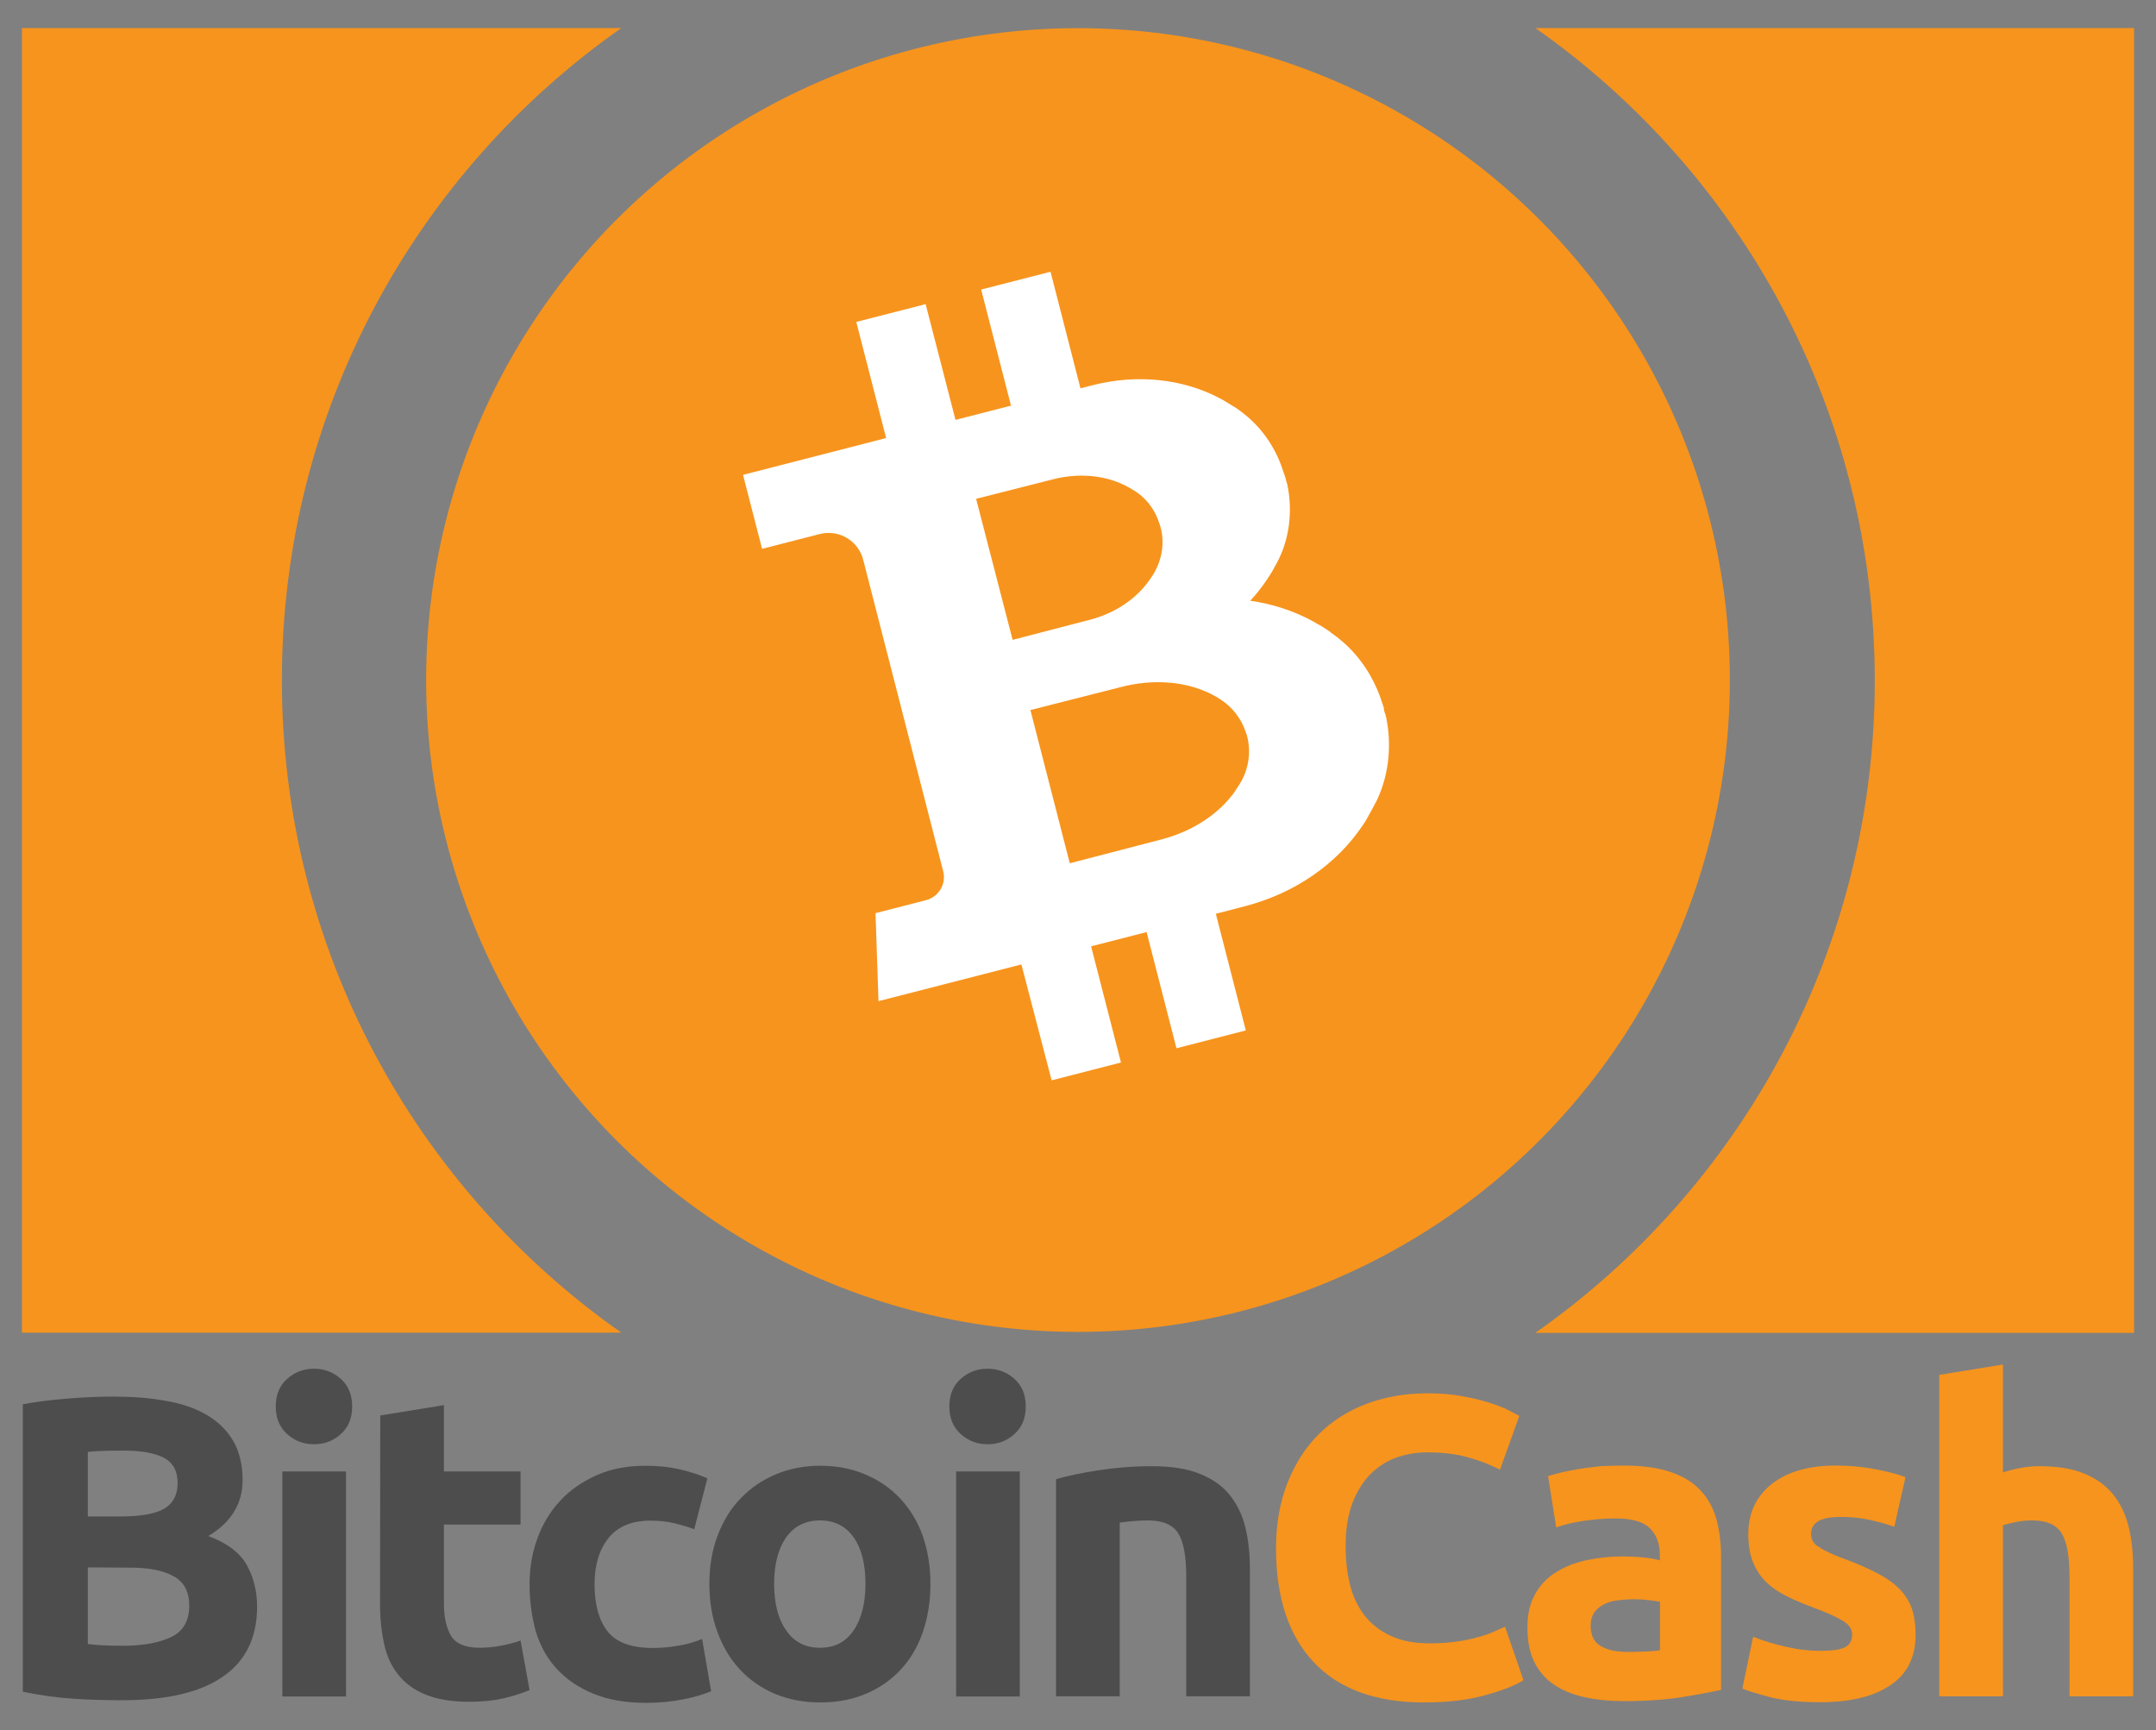 <?xml version="1.0" encoding="utf-8"?>
<!-- Generator: Adobe Illustrator 22.0.1, SVG Export Plug-In . SVG Version: 6.00 Build 0)  -->
<svg version="1.1" id="Layer_1" xmlns="http://www.w3.org/2000/svg" xmlns:xlink="http://www.w3.org/1999/xlink" x="0px" y="0px"
	 width="982px" height="788px" viewBox="0 0 982 788" style="enable-background:new 0 0 982 788;" xml:space="preserve">
<rect x="0" y="0" width="982" height="788" fill="#808080" stroke="none"/>
<style type="text/css">
	.st0{fill:#4D4D4D;}
	.st1{fill:#F7941D;}
	.st2{fill:#FFFFFF;}
</style>
<g>
	<g>
		<g>
			<path class="st0" d="M55.4,774.4c-7.4,0-14.8-0.2-22.1-0.7s-15-1.5-22.9-3.2V639.6c6.2-1.2,13.1-2,20.5-2.6s14.3-0.9,20.7-0.9
				c8.6,0,16.5,0.6,23.7,1.9c7.2,1.2,13.4,3.3,18.6,6.3s9.3,6.9,12.2,11.8c2.9,4.9,4.4,10.9,4.4,18c0,10.8-5.2,19.3-15.6,25.5
				c8.6,3.2,14.4,7.7,17.5,13.2c3.1,5.6,4.7,11.9,4.7,18.9c0,14.2-5.2,24.8-15.5,31.9C91.1,770.9,75.8,774.4,55.4,774.4z M40,690.7
				h14.8c9.4,0,16-1.2,20.1-3.6c4-2.4,6-6.3,6-11.6c0-5.5-2.1-9.3-6.2-11.5c-4.2-2.2-10.3-3.3-18.3-3.3c-2.6,0-5.4,0-8.4,0.1
				c-3,0.1-5.6,0.2-8,0.5C40,661.3,40,690.7,40,690.7z M40,713.9v34.9c2.2,0.3,4.6,0.5,7.2,0.6c2.6,0.1,5.5,0.2,8.6,0.2
				c9.1,0,16.4-1.3,22-3.9c5.6-2.6,8.4-7.4,8.4-14.4c0-6.2-2.3-10.7-7-13.3c-4.7-2.7-11.4-4-20.1-4L40,713.9L40,713.9z"/>
			<path class="st0" d="M160.4,640.6c0,5.3-1.7,9.5-5.2,12.6c-3.4,3.1-7.5,4.6-12.2,4.6s-8.7-1.5-12.2-4.6
				c-3.4-3.1-5.2-7.2-5.2-12.6c0-5.3,1.7-9.5,5.2-12.6c3.4-3,7.5-4.6,12.2-4.6s8.7,1.5,12.2,4.6S160.4,635.3,160.4,640.6z
				 M157.6,772.7h-29V670.2h29V772.7z"/>
			<path class="st0" d="M173.2,644.7l29-4.7v30.2h34.9v24.2h-34.9v36c0,6.1,1.1,11,3.2,14.6c2.1,3.6,6.5,5.5,13,5.5
				c3.1,0,6.3-0.3,9.6-0.9c3.3-0.6,6.3-1.4,9.1-2.4l4.1,22.6c-3.5,1.4-7.4,2.7-11.7,3.7s-9.5,1.6-15.8,1.6c-7.9,0-14.5-1.1-19.7-3.2
				c-5.2-2.1-9.4-5.1-12.5-9c-3.1-3.8-5.3-8.5-6.5-13.9c-1.2-5.5-1.9-11.5-1.9-18.1L173.2,644.7L173.2,644.7z"/>
			<path class="st0" d="M241.2,721.5c0-7.4,1.2-14.4,3.6-20.9c2.4-6.6,5.9-12.3,10.4-17.1c4.5-4.9,10.1-8.7,16.6-11.6
				c6.5-2.9,13.9-4.3,22.2-4.3c5.5,0,10.5,0.5,15,1.5s9,2.4,13.2,4.2l-6,23.2c-2.7-1-5.7-1.9-9-2.7c-3.2-0.8-6.9-1.2-10.9-1.2
				c-8.6,0-15,2.7-19.2,8s-6.3,12.3-6.3,21c0,9.2,2,16.4,5.9,21.4c4,5.1,10.9,7.6,20.7,7.6c3.5,0,7.3-0.3,11.3-1
				c4-0.6,7.7-1.7,11.1-3.1l4.1,23.8c-3.4,1.4-7.6,2.7-12.7,3.7s-10.7,1.6-16.8,1.6c-9.4,0-17.4-1.4-24.2-4.2
				c-6.8-2.8-12.3-6.6-16.7-11.4c-4.4-4.8-7.5-10.5-9.5-17C242.2,736.2,241.2,729.1,241.2,721.5z"/>
			<path class="st0" d="M423.8,721.3c0,8.1-1.2,15.4-3.5,22.1c-2.3,6.7-5.7,12.4-10.1,17.1c-4.4,4.7-9.7,8.4-15.9,11
				c-6.2,2.6-13.1,3.9-20.7,3.9c-7.5,0-14.4-1.3-20.6-3.9c-6.2-2.6-11.5-6.3-15.9-11s-7.9-10.5-10.3-17.1
				c-2.5-6.7-3.7-14.1-3.7-22.1c0-8.1,1.3-15.4,3.8-22s6-12.3,10.5-16.9c4.5-4.7,9.8-8.3,16-10.9c6.2-2.6,12.9-3.9,20.2-3.9
				c7.4,0,14.2,1.3,20.4,3.9c6.2,2.6,11.5,6.2,15.9,10.9s7.9,10.3,10.3,16.9C422.5,705.9,423.8,713.2,423.8,721.3z M394.2,721.3
				c0-9-1.8-16-5.4-21.1s-8.7-7.7-15.3-7.7c-6.6,0-11.8,2.6-15.4,7.7c-3.6,5.1-5.5,12.2-5.5,21.1c0,9,1.8,16.1,5.5,21.3
				c3.6,5.3,8.8,7.9,15.4,7.9s11.7-2.6,15.3-7.9C392.4,737.3,394.2,730.2,394.2,721.3z"/>
			<path class="st0" d="M467.2,640.6c0,5.3-1.7,9.5-5.2,12.6c-3.4,3.1-7.5,4.6-12.2,4.6s-8.7-1.5-12.2-4.6
				c-3.4-3.1-5.2-7.2-5.2-12.6c0-5.3,1.7-9.5,5.2-12.6c3.4-3,7.5-4.6,12.2-4.6s8.7,1.5,12.2,4.6S467.2,635.3,467.2,640.6z
				 M464.5,772.7h-29V670.2h29V772.7z"/>
			<path class="st0" d="M481,673.7c4.9-1.4,11.3-2.8,19.1-4c7.8-1.2,16-1.9,24.5-1.9c8.7,0,15.9,1.1,21.7,3.4
				c5.8,2.3,10.4,5.5,13.7,9.6c3.4,4.2,5.8,9.1,7.2,14.8s2.1,12.1,2.1,19.1v57.9h-29v-54.4c0-9.4-1.2-16-3.7-19.9s-7.1-5.8-13.8-5.8
				c-2.1,0-4.3,0.1-6.6,0.3s-4.4,0.4-6.2,0.7v79.1h-29V673.7L481,673.7z"/>
			<path class="st1" d="M648.6,775.4c-22,0-38.7-6.1-50.2-18.3s-17.2-29.5-17.2-52c0-11.2,1.8-21.1,5.3-29.9
				c3.5-8.8,8.3-16.2,14.4-22.2c6.1-6,13.4-10.6,21.8-13.7c8.4-3.1,17.6-4.7,27.5-4.7c5.7,0,10.9,0.4,15.6,1.3
				c4.7,0.8,8.8,1.8,12.3,2.9c3.5,1.1,6.4,2.2,8.8,3.4c2.3,1.2,4,2.1,5.1,2.7l-8.8,24.5c-4.2-2.2-9-4.1-14.5-5.6
				c-5.5-1.6-11.8-2.3-18.8-2.3c-4.7,0-9.3,0.8-13.7,2.3c-4.5,1.6-8.4,4.1-11.9,7.5c-3.4,3.4-6.2,7.9-8.3,13.3
				c-2.1,5.5-3.1,12.1-3.1,19.9c0,6.2,0.7,12,2,17.4c1.4,5.4,3.6,10,6.6,13.9c3.1,3.9,7,7,12,9.3c4.9,2.3,10.9,3.4,17.9,3.4
				c4.4,0,8.4-0.3,11.9-0.8s6.6-1.1,9.4-1.9c2.7-0.7,5.1-1.5,7.2-2.4c2.1-0.9,4-1.8,5.6-2.5l8.4,24.4c-4.3,2.6-10.3,4.9-18.1,7
				C667.9,774.4,658.8,775.4,648.6,775.4z"/>
			<path class="st1" d="M739.4,667.5c8.6,0,15.7,1,21.4,2.9s10.3,4.7,13.7,8.4c3.4,3.6,5.9,8.1,7.3,13.2c1.4,5.2,2.1,11,2.1,17.3
				v60.4c-4.2,0.9-9.9,2-17.3,3.2c-7.4,1.2-16.4,1.9-26.9,1.9c-6.6,0-12.6-0.6-18-1.8s-10-3.1-13.9-5.7c-3.9-2.7-6.9-6.1-9-10.4
				c-2.1-4.3-3.1-9.5-3.1-15.8c0-6,1.2-11,3.6-15.2c2.4-4.2,5.6-7.5,9.6-9.9c4-2.5,8.6-4.3,13.8-5.4c5.2-1.1,10.6-1.7,16.2-1.7
				c3.8,0,7.1,0.2,10,0.5s5.3,0.7,7.1,1.3V708c0-4.9-1.5-8.9-4.5-11.9s-8.2-4.5-15.6-4.5c-4.9,0-9.8,0.4-14.6,1.1
				c-4.8,0.7-9,1.7-12.5,3l-3.7-23.4c1.7-0.5,3.8-1.1,6.3-1.7c2.5-0.6,5.3-1.1,8.3-1.6s6.1-0.8,9.4-1.2
				C732.6,667.7,736,667.5,739.4,667.5z M741.7,752.4c2.9,0,5.6-0.1,8.2-0.2c2.6-0.1,4.7-0.3,6.2-0.6v-22c-1.2-0.3-2.9-0.5-5.3-0.8
				c-2.3-0.3-4.5-0.4-6.4-0.4c-2.7,0-5.3,0.2-7.7,0.5s-4.5,0.9-6.3,1.9c-1.8,0.9-3.2,2.1-4.3,3.7c-1,1.6-1.6,3.5-1.6,5.8
				c0,4.5,1.5,7.7,4.6,9.4C732.2,751.6,736.4,752.4,741.7,752.4z"/>
			<path class="st1" d="M829,751.9c5.3,0,9.1-0.5,11.3-1.6c2.2-1,3.3-3.1,3.3-6c0-2.3-1.4-4.4-4.3-6.1c-2.9-1.8-7.2-3.7-13.1-5.9
				c-4.5-1.7-8.7-3.4-12.4-5.3c-3.7-1.8-6.9-4-9.4-6.5c-2.6-2.5-4.6-5.6-6-9.1s-2.1-7.7-2.1-12.7c0-9.6,3.6-17.2,10.7-22.8
				c7.1-5.6,16.9-8.4,29.4-8.4c6.2,0,12.2,0.6,17.9,1.7c5.7,1.1,10.3,2.3,13.6,3.6l-5.1,22.6c-3.4-1.2-7-2.2-11-3.1
				c-4-0.9-8.4-1.4-13.3-1.4c-9.1,0-13.6,2.5-13.6,7.6c0,1.2,0.2,2.2,0.6,3.1c0.4,0.9,1.2,1.8,2.3,2.6c1.2,0.8,2.8,1.8,4.8,2.7
				c2,1,4.6,2.1,7.7,3.2c6.4,2.4,11.6,4.7,15.8,7s7.4,4.8,9.8,7.4c2.4,2.7,4.1,5.6,5.1,8.8s1.5,7,1.5,11.3
				c0,10.1-3.8,17.8-11.4,22.9c-7.6,5.2-18.3,7.8-32.2,7.8c-9.1,0-16.7-0.8-22.7-2.3c-6-1.6-10.2-2.9-12.6-3.9l4.9-23.6
				c4.9,1.9,10,3.5,15.2,4.6C818.8,751.3,823.9,751.9,829,751.9z"/>
			<path class="st1" d="M883.3,772.7V626.2l29-4.7v49.1c1.9-0.6,4.4-1.3,7.5-1.9c3.1-0.6,6-0.9,8.9-0.9c8.3,0,15.2,1.1,20.7,3.4
				c5.5,2.3,9.9,5.5,13.2,9.6c3.3,4.2,5.6,9.1,7,14.8s2,12.1,2,19.1v57.9h-29v-54.4c0-9.4-1.2-16-3.6-19.9
				c-2.4-3.9-6.9-5.8-13.3-5.8c-2.6,0-5,0.2-7.3,0.7s-4.3,0.9-6.1,1.5v77.9h-29L883.3,772.7L883.3,772.7z"/>
		</g>
	</g>
	<g>
		<g>
			<path class="st1" d="M699.305,607.081c93.502-65.601,154.603-174.204,154.603-297.106S792.807,78.37,699.305,12.768H972.01
				v594.313H699.305L699.305,607.081z"/>
			<path class="st1" d="M128.392,309.875c0,122.903,61.101,231.505,154.603,297.106H9.99V12.768h273.006
				C189.493,78.37,128.392,186.972,128.392,309.875z"/>
		</g>
		<g>
			<circle class="st1" cx="491" cy="309.731" r="296.905"/>
			<path class="st2" d="M630.256,322.063l-0.165-0.307l-0.028-0.051c-0.1-0.309-0.175-0.632-0.289-0.966l-0.014-0.026l-0.014-0.026
				l-0.014-0.026l-0.014-0.026l-0.014-0.026l-0.014-0.026l-0.028-0.051c-3.803-12.336-10.935-22.584-19.831-29.671l-0.014-0.026
				c-0.279-0.213-0.572-0.451-0.852-0.663l-0.386-0.287l-0.279-0.212l-0.12-0.1l-0.266-0.187l-0.12-0.1l-0.266-0.187l-0.12-0.1
				l-0.279-0.212l-0.146-0.087l-0.279-0.212l-0.146-0.087l-0.305-0.199l-0.146-0.087l-0.177-0.268l-0.159-0.112l-0.305-0.199
				l-0.159-0.112l-0.305-0.199l-0.159-0.112l-0.305-0.199l-0.159-0.112l-0.319-0.224l-0.159-0.112l-0.344-0.211l-0.159-0.112
				l-0.344-0.211l-0.159-0.112l-0.344-0.211l-0.159-0.112l-0.344-0.211l-0.185-0.098l-0.344-0.211l-0.185-0.098l-0.37-0.197
				l-0.185-0.098l-0.384-0.222l-0.185-0.098l-0.384-0.222l-0.185-0.098l-0.384-0.222l-0.199-0.124l-0.384-0.222l-0.199-0.124
				l-0.409-0.209l-0.199-0.124l-0.409-0.209l-0.277-0.148l-0.014-0.026c-0.199-0.124-0.409-0.209-0.608-0.333
				c-8.489-4.371-17.66-7.253-27.11-8.566c2.656-2.848,5.073-5.898,7.263-9.122l0.348-0.517l0.026-0.014l0.161-0.252l0.211-0.344
				l0.112-0.159l0.211-0.344l0.112-0.159l0.211-0.344l0.112-0.159l0.211-0.344l0.112-0.159l0.211-0.344l0.112-0.159l0.185-0.331
				l0.112-0.159l0.185-0.331l0.087-0.146l0.185-0.331l0.087-0.146l0.185-0.331l0.087-0.146l0.159-0.317l0.087-0.146l0.159-0.317
				l0.087-0.146l0.159-0.317l0.087-0.146l0.173-0.291l0.087-0.146l0.173-0.291l0.087-0.146l0.148-0.277l0.087-0.146l0.148-0.277
				l0.061-0.132l0.148-0.277l0.061-0.132l0.148-0.277l0.061-0.132l0.148-0.277l0.061-0.132l0.122-0.264l0.061-0.132l0.122-0.264
				l0.061-0.132l0.122-0.264l0.061-0.132l0.134-0.303l0.183-0.395c0.134-0.303,0.242-0.592,0.376-0.895l0.026-0.014
				c3.917-9.333,5.051-20.401,2.737-31.626l-0.014-0.026l-0.028-0.051l-0.014-0.026l-0.014-0.026l-0.014-0.026l-0.014-0.026
				l-0.014-0.026l-0.014-0.026c-0.061-0.297-0.122-0.594-0.208-0.878l-0.002-0.065l-0.014-0.026l-0.014-0.026l-0.014-0.026
				l0.014,0.026l-0.124-0.23c-0.09-0.413-0.181-0.826-0.311-1.251c-0.09-0.413-0.22-0.838-0.336-1.238l-0.151-0.281l-0.028-0.051
				c-0.087-0.283-0.173-0.567-0.26-0.85l-0.014-0.026l-0.014-0.026l-0.014-0.026l-0.014-0.026l-0.014-0.026l-0.014-0.026
				l-0.014-0.026c-3.359-10.959-9.716-20.073-17.64-26.397l-0.014-0.026c-0.24-0.201-0.506-0.388-0.746-0.588l-0.332-0.25
				l-0.266-0.187l-0.12-0.1l-0.226-0.175l-0.12-0.1l-0.226-0.175l-0.12-0.1l-0.252-0.161l-0.12-0.1l-0.266-0.187l-0.12-0.1
				l-0.266-0.187l-0.12-0.1l-0.266-0.187l-0.146-0.087l-0.266-0.187l-0.146-0.087l-0.266-0.187l-0.146-0.087l-0.291-0.173
				l-0.146-0.087l-0.291-0.173l-0.146-0.087l-0.291-0.173l-0.146-0.087l-0.291-0.173l-0.146-0.087l-0.305-0.199l-0.146-0.087
				l-0.305-0.199l-0.146-0.087l-0.331-0.185l-0.146-0.087l-0.33-0.185l-0.159-0.112l-0.331-0.185l-0.159-0.112l-0.33-0.185
				l-0.159-0.112l-0.344-0.211l-0.185-0.098l-0.344-0.211l-0.185-0.098l-0.37-0.197l-0.185-0.098l-0.37-0.197l-0.264-0.122
				l-0.014-0.026l-0.555-0.295c-16.214-8.427-36.813-10.964-57.538-5.647l-5.391,1.384l-13.636-53.097l-31.598,8.101l13.591,52.89
				l-25.278,6.481l-13.599-52.721l-31.598,8.101l13.591,52.89l-65.167,16.769l8.671,33.699l26.258-6.744
				c8.692-2.238,17.584,3.005,19.796,11.711l0,0L429.59,396.79c1.5,5.79-2.012,11.706-7.803,13.206l-23.008,5.919l1.352,40.08
				l65.09-16.727l13.77,52.794l31.584-8.127l-13.605-52.916l25.278-6.481l13.605,52.915l31.584-8.127l-13.65-53.122
				c5.352-1.396,9.956-2.588,13.141-3.412c23.356-6.007,42.243-19.703,53.672-36.775l0.386-0.57l0.026-0.014l0.187-0.266
				l0.248-0.397l0.124-0.199l0.248-0.397l0.124-0.199l0.222-0.384l0.124-0.199l0.222-0.384l0.098-0.185l0.222-0.384l0.098-0.185
				l0.222-0.384l0.098-0.185l0.197-0.37l0.098-0.185l0.197-0.37l0.098-0.185l0.211-0.344l0.098-0.185l0.211-0.344l0.098-0.185
				l0.185-0.331l0.098-0.185l0.185-0.33l0.098-0.185l0.185-0.33l0.073-0.171l0.185-0.33l0.073-0.171l0.159-0.317l0.087-0.146
				l0.159-0.317l0.087-0.146l0.159-0.317l0.087-0.146l0.159-0.317l0.087-0.146l0.159-0.317l0.087-0.146l0.159-0.317l0.087-0.146
				l0.134-0.303l0.087-0.146l0.134-0.303l0.061-0.132l0.146-0.342l0.195-0.435c0.146-0.342,0.305-0.659,0.425-0.988l0.012-0.039
				c4.375-10.503,5.703-22.929,3.086-35.574l-0.014-0.026l-0.014-0.026l-0.014-0.026l-0.014-0.026l-0.014-0.026l-0.014-0.026
				l-0.014-0.026l-0.014-0.026c-0.075-0.323-0.149-0.645-0.224-0.968l-0.002-0.065l-0.014-0.026l-0.014-0.026l-0.014-0.026
				l-0.014-0.026l-0.014-0.026l-0.014-0.026l-0.014-0.026l-0.014-0.026l-0.014-0.026l-0.014-0.026l-0.014-0.026l-0.014-0.026
				l-0.014-0.026l-0.055-0.102c-0.118-0.464-0.21-0.942-0.354-1.393C630.352,323.1,630.285,322.608,630.256,322.063z
				 M444.595,227.197c5.391-1.384,27.681-6.982,35.031-8.893c11.685-2.991,23.196-1.83,32.19,2.499l0.303,0.134l0,0l0.132,0.061
				l0.185,0.098l0.092,0.049l0.185,0.098l0.092,0.049l0.185,0.098l0.092,0.049l0.185,0.098l0.092,0.049l0.185,0.098l0.092,0.049
				l0.185,0.098l0.092,0.049l0.185,0.098l0.092,0.049l0.185,0.098l0.092,0.049l0.185,0.098l0.092,0.049l0.159,0.112l0.092,0.049
				l0.159,0.112l0.092,0.049l0.159,0.112l0.092,0.049l0.146,0.087l0.092,0.049l0.146,0.087l0.092,0.049l0.146,0.087l0.092,0.049
				l0.146,0.087l0.092,0.049l0.146,0.087l0.067,0.063l0.146,0.087l0.053,0.037l0.146,0.087l0.053,0.037l0.146,0.087l0.053,0.037
				l0.146,0.087l0.053,0.037l0.12,0.1l0.053,0.037l0.146,0.087l0.199,0.124c0.146,0.087,0.279,0.213,0.425,0.299l0,0
				c4.601,3.461,7.971,8.312,9.658,13.836l0,0l0.041,0.077c0.043,0.142,0.1,0.309,0.143,0.451l0.014,0.026l0.083,0.153
				c0.059,0.232,0.13,0.425,0.189,0.657s0.104,0.439,0.126,0.724l0.083,0.153l0.014,0.026c0.018,0.155,0.061,0.297,0.118,0.464
				l0.041,0.077l0,0c1.184,5.631,0.555,11.511-1.795,16.768l0,0l-0.207,0.474l-0.11,0.224l-0.087,0.146l-0.024,0.079l-0.061,0.132
				l-0.024,0.079l-0.087,0.146l-0.024,0.079l-0.087,0.146l-0.024,0.079l-0.087,0.146l-0.024,0.079l-0.087,0.146l-0.024,0.079
				l-0.087,0.146l-0.024,0.079l-0.087,0.146l-0.049,0.092l-0.087,0.146l-0.049,0.092l-0.087,0.146l-0.049,0.092l-0.087,0.146
				l-0.049,0.092l-0.112,0.159l-0.049,0.092l-0.112,0.159l-0.049,0.092l-0.112,0.159l-0.049,0.092l-0.112,0.159l-0.049,0.092
				l-0.112,0.159l-0.049,0.092l-0.112,0.159l-0.049,0.092l-0.112,0.159l-0.049,0.092l-0.112,0.159l-0.049,0.092l-0.138,0.173
				l-0.049,0.092l-0.138,0.173l-0.049,0.092l-0.138,0.173l-0.049,0.092l-0.138,0.173l-0.1,0.12l0,0l-0.187,0.266
				c-5.811,8.142-15.334,14.72-27.019,17.711c-7.364,1.886-29.595,7.716-34.986,9.1L444.595,227.197z M568.107,335.92l0.083,0.153
				l0.014,0.026c0.031,0.181,0.075,0.323,0.106,0.504l0,0l0.014,0.026l0,0l0,0l0.014,0.026l0.014,0.026l0.014,0.026l0,0
				c1.241,6.227,0.356,12.674-2.541,18.324l0,0l-0.283,0.515l-0.136,0.238l-0.098,0.185l-0.049,0.092l-0.087,0.146l-0.049,0.092
				l-0.087,0.146l-0.049,0.092l-0.112,0.159l-0.049,0.092l-0.112,0.159l-0.049,0.092l-0.112,0.159l-0.049,0.092l-0.112,0.159
				l-0.049,0.092l-0.112,0.159l-0.049,0.092l-0.112,0.159l-0.049,0.092l-0.112,0.159l-0.049,0.092l-0.112,0.159l-0.049,0.092
				l-0.112,0.159l-0.049,0.092l-0.138,0.173l-0.049,0.092l-0.138,0.173l-0.049,0.092l-0.124,0.199l-0.049,0.092l-0.124,0.199
				l-0.049,0.092l-0.124,0.199l-0.075,0.106l-0.124,0.199l-0.075,0.106l-0.15,0.212l-0.075,0.106l-0.15,0.212l-0.075,0.106
				l-0.15,0.212l-0.075,0.106l-0.15,0.212l-0.075,0.106l-0.15,0.212l-0.126,0.134l0,0l-0.238,0.293
				c-7.058,9.012-18.441,16.425-32.266,19.974c-8.718,2.251-35.063,9.141-41.473,10.777l-17.935-69.785
				c6.396-1.662,32.814-8.294,41.532-10.545c13.826-3.549,27.398-2.542,37.892,1.938l0.342,0.146l0,0l0.171,0.073l0.25,0.096
				l0.118,0.035l0.224,0.11l0.118,0.035l0.224,0.11l0.118,0.035l0.224,0.11l0.092,0.049l0.224,0.11l0.092,0.049l0.224,0.11
				l0.092,0.049l0.224,0.11l0.092,0.049l0.185,0.098l0.092,0.049l0.185,0.098l0.092,0.049l0.185,0.098l0.092,0.049l0.185,0.098
				l0.092,0.049l0.185,0.098l0.092,0.049l0.185,0.098l0.092,0.049l0.185,0.098l0.092,0.049l0.185,0.098l0.092,0.049l0.185,0.098
				l0.092,0.049l0.159,0.112l0.092,0.049l0.159,0.112l0.092,0.049l0.159,0.112l0.092,0.049l0.159,0.112l0.092,0.049l0.159,0.112
				l0.092,0.049l0.146,0.087l0.092,0.049l0.159,0.112l0.212,0.15c0.159,0.112,0.344,0.211,0.504,0.323l0,0
				c5.254,3.572,9.155,8.796,11.053,14.834l0,0l0.055,0.102c0.057,0.167,0.1,0.309,0.157,0.476l0.014,0.026l0.083,0.153
				c0.059,0.232,0.118,0.464,0.191,0.722C568.127,335.283,568.148,335.568,568.107,335.92L568.107,335.92z"/>
		</g>
	</g>
</g>
</svg>

